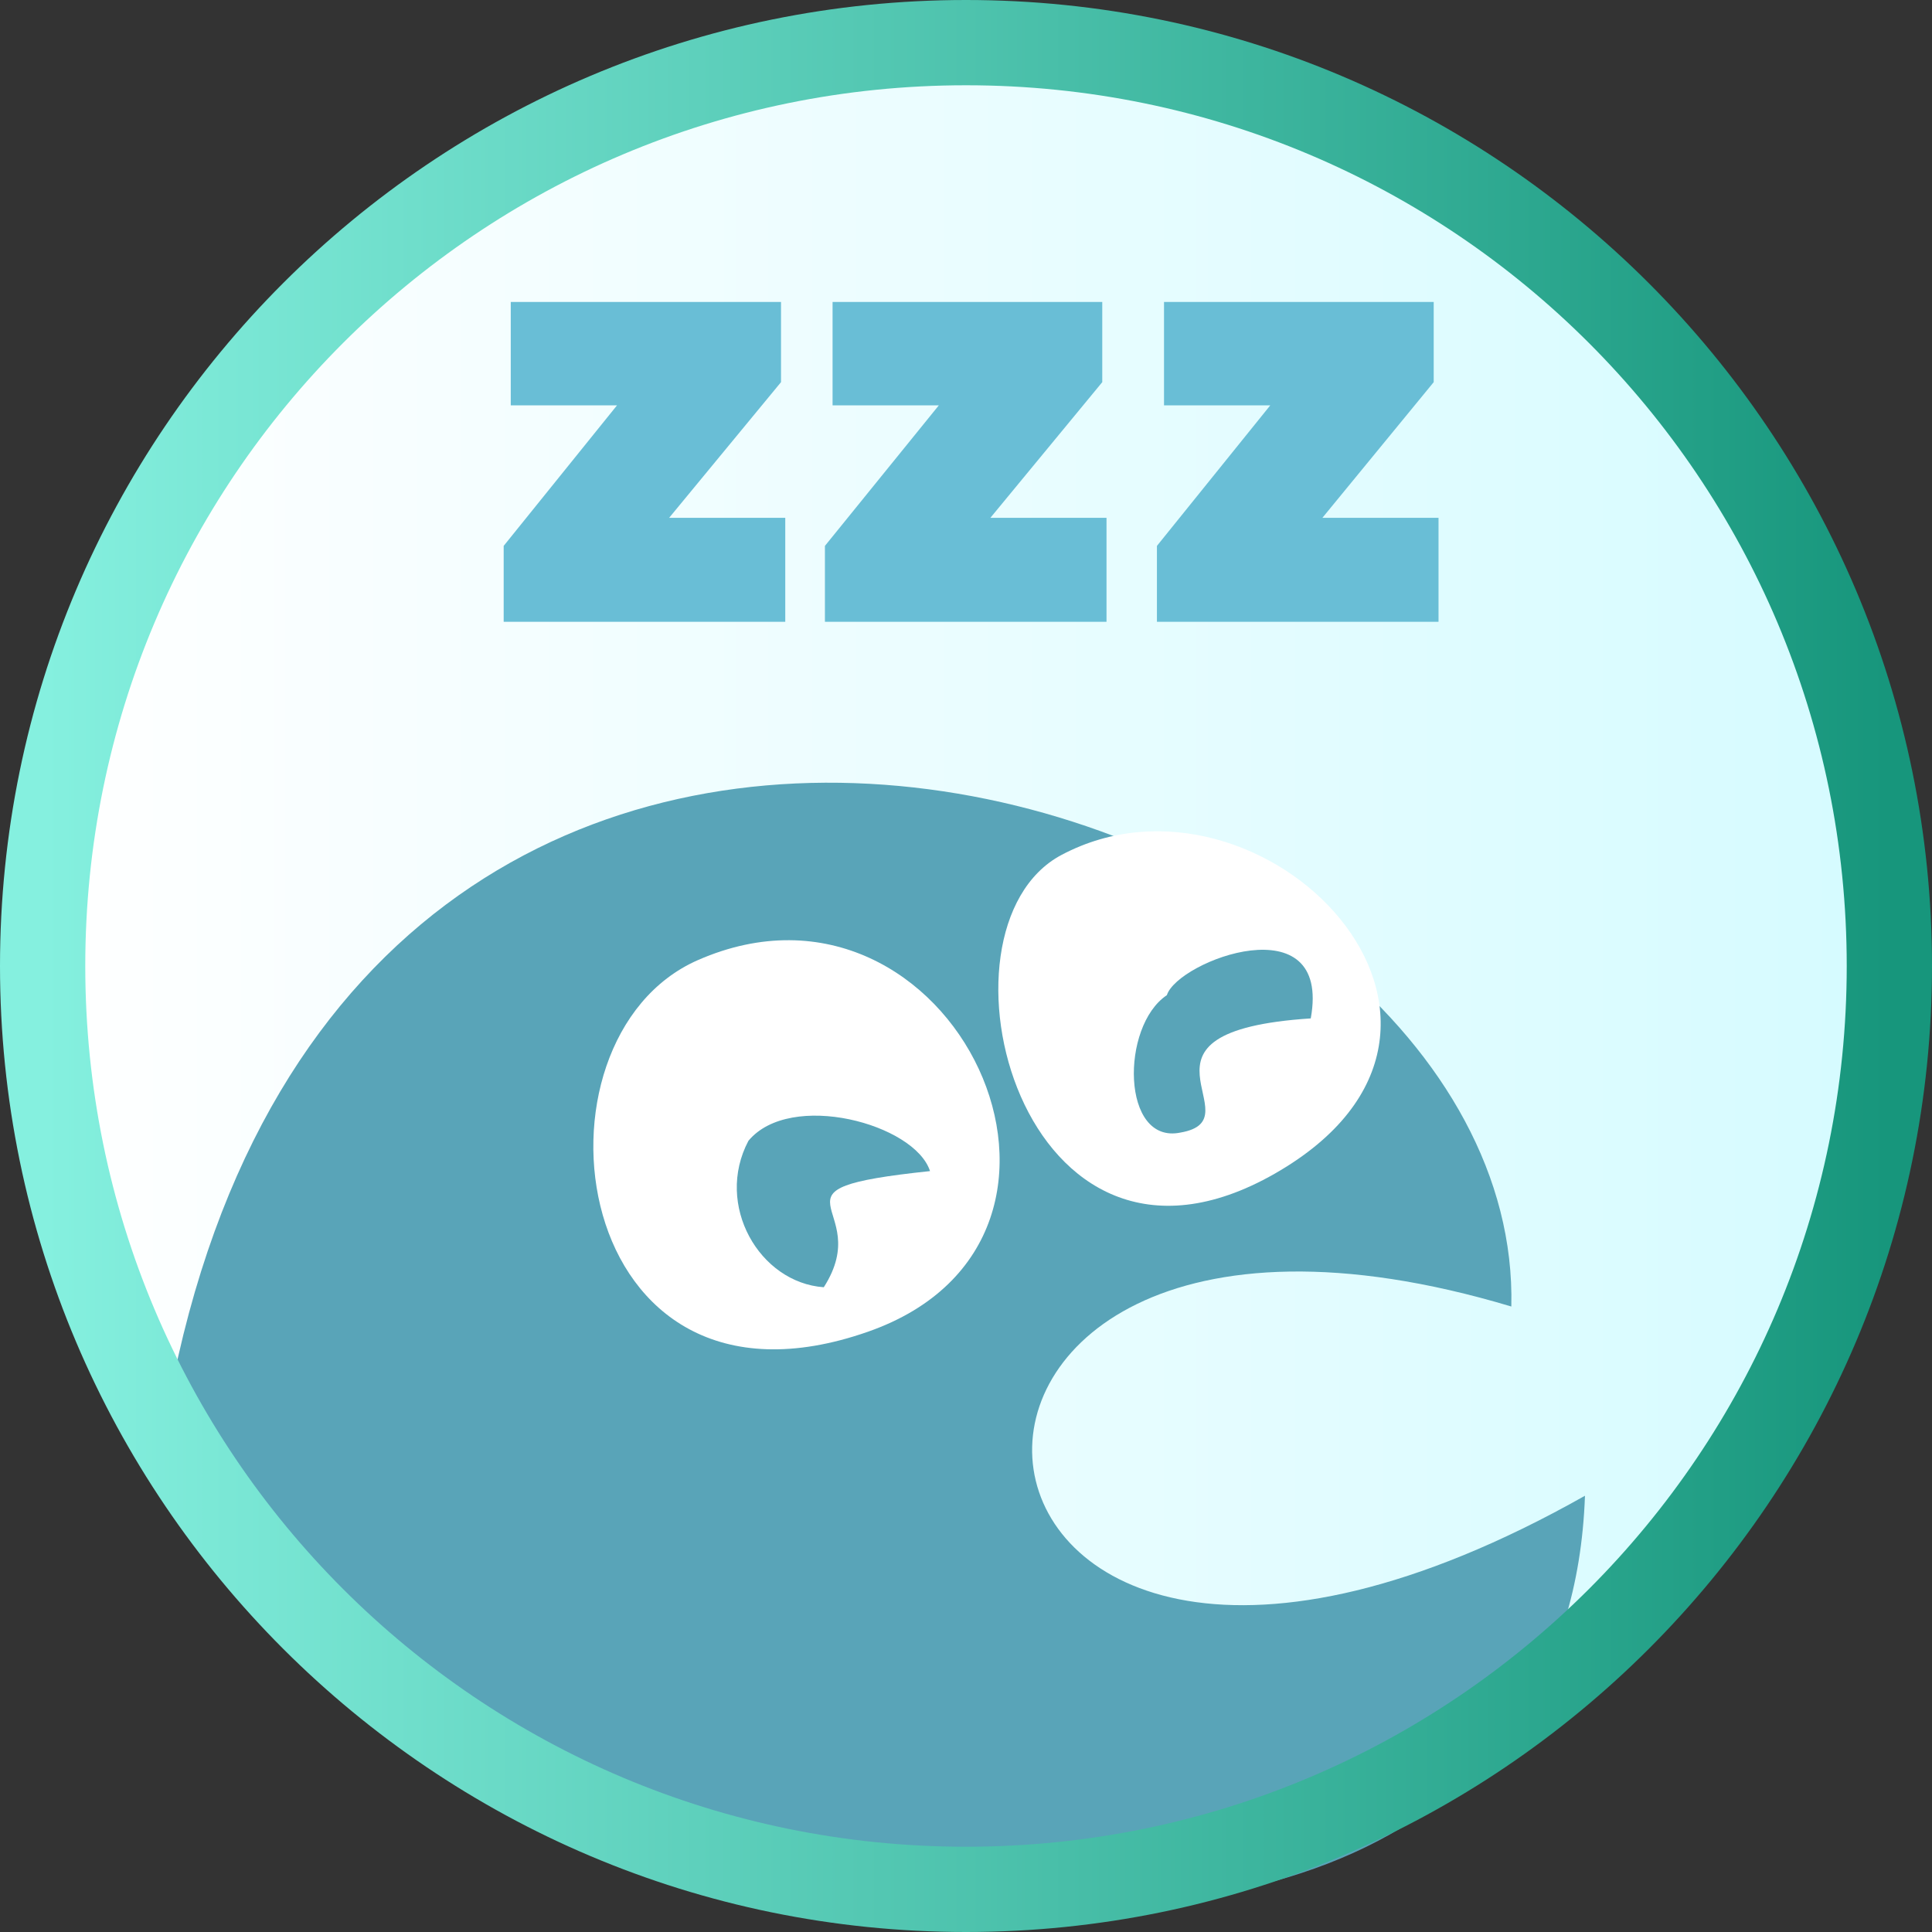 <svg xmlns="http://www.w3.org/2000/svg" width="25.776" height="25.776" viewBox="0 0 6.82 6.82"><rect x="0" y="0" width="6.82" height="6.82" fill="#333333" stroke="none"/><defs><linearGradient id="a" x1="100.324" y1="143.418" x2="106.844" y2="143.418" gradientUnits="userSpaceOnUse"><stop offset="0" stop-color="#fff"/><stop offset="1" stop-color="#d5fbff"/></linearGradient><linearGradient id="b" x1="100.324" y1="143.418" x2="106.844" y2="143.418" gradientUnits="userSpaceOnUse"><stop offset="0" stop-color="#85f0df"/><stop offset="1" stop-color="#17967c"/></linearGradient></defs><path d="M106.844 143.418a3.26 3.26 0 1 1-6.52 0 3.26 3.26 0 1 1 6.52 0z" fill="url(#a)" paint-order="markers fill stroke" transform="translate(-100.174 -140.008)"/><path d="M4.109 1.066v.365h.375l-.4.496v.268h.994v-.367h-.41l.393-.479v-.283zm-1.17 0v.365h.375l-.402.496v.268h.994v-.367h-.41l.395-.479v-.283zm-1.136 0v.365h.375l-.4.496v.268h.994v-.367h-.41l.395-.479v-.283z" fill="#69bed6"/><path d="M5.335 4.612c.044-1.834-4.087-3.164-4.739.337.016 1.568 4.906 2.92 4.999.331-2.425 1.368-2.679-1.393-.26-.668z" fill="#59a4b8"/><path d="M2.464 3.389c-.635.278-.462 1.684.6 1.312.945-.331.298-1.705-.6-1.312zm1.283-.371c-.489.26-.145 1.638.753 1.125.913-.522-.046-1.5-.753-1.125z" fill="#fff"/><path d="M2.642 4.027c.148-.178.587-.06.641.107-.626.066-.188.118-.375.41-.227-.016-.386-.29-.266-.517zm1.477-.514c.039-.122.582-.326.508.082-.705.046-.187.356-.46.403-.209.043-.212-.376-.048-.485z" fill="#59a4b8"/><path d="M103.584 140.008c-1.882 0-3.41 1.529-3.41 3.41s1.529 3.41 3.41 3.41 3.41-1.529 3.41-3.41-1.529-3.41-3.41-3.41zm0 .301c1.719 0 3.109 1.39 3.109 3.109s-1.39 3.109-3.109 3.109-3.109-1.39-3.109-3.109 1.39-3.109 3.109-3.109z" fill="url(#b)" paint-order="markers fill stroke" transform="translate(-100.174 -140.008)"/></svg>